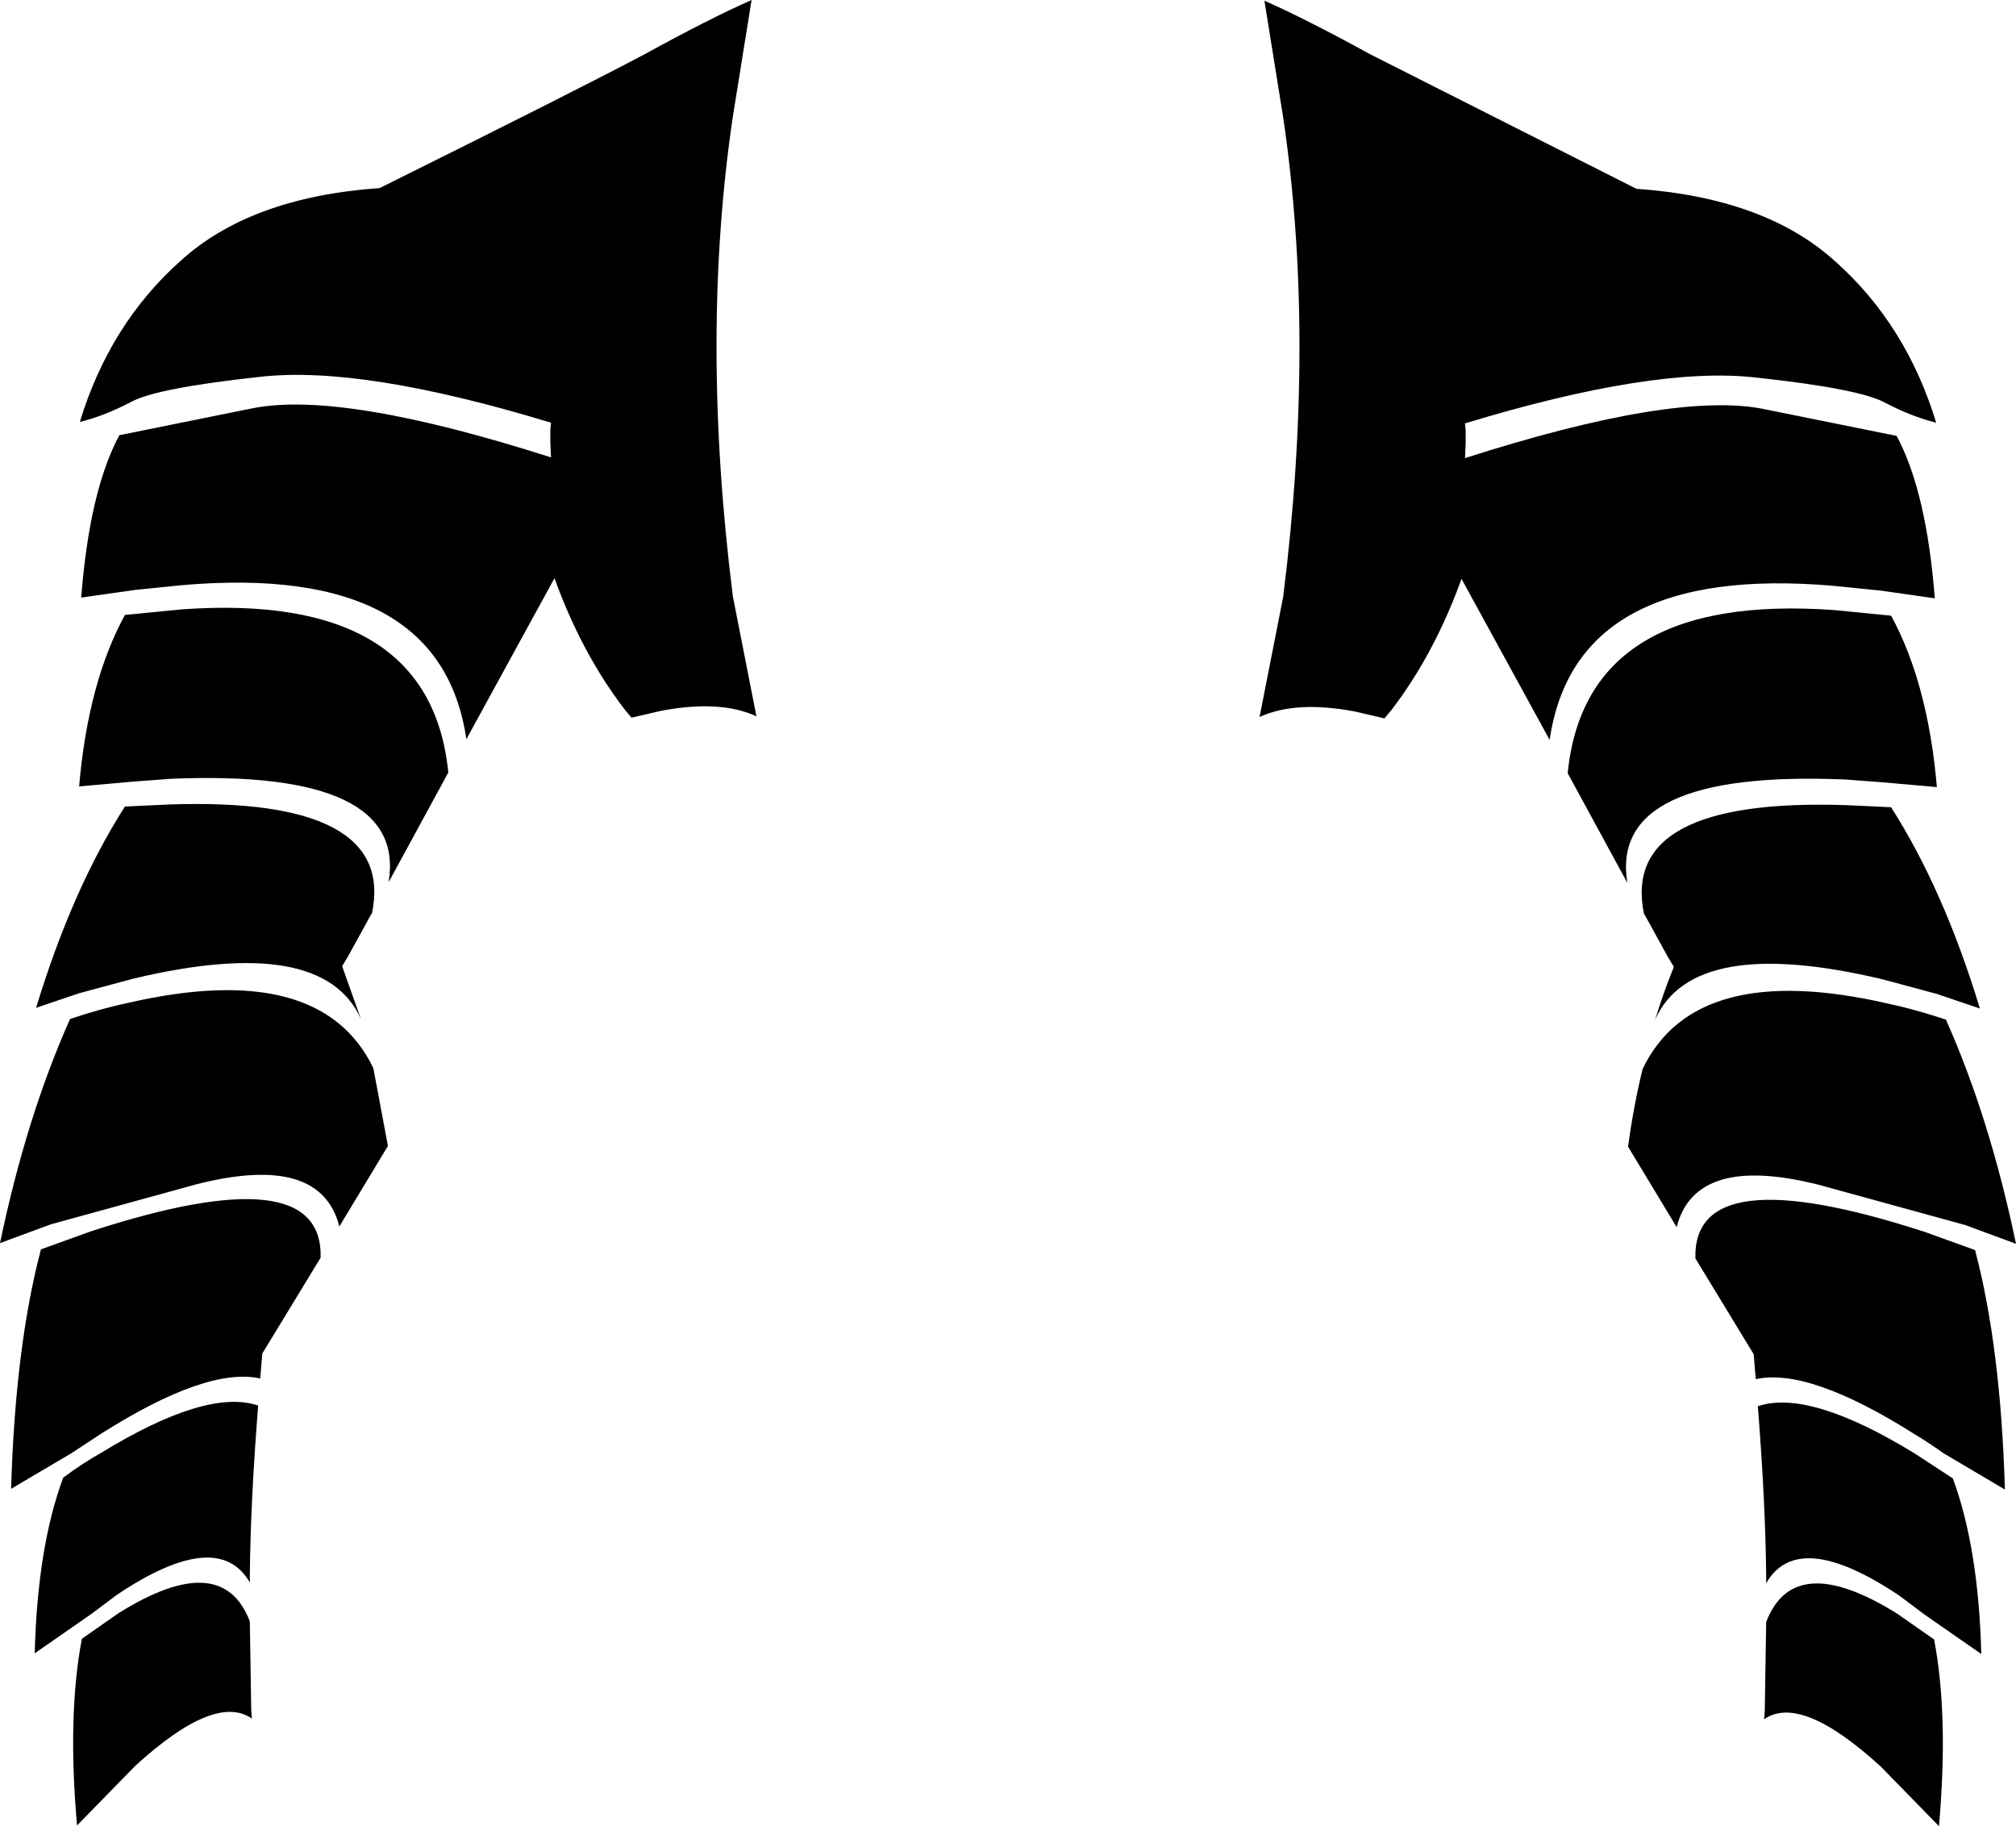 <?xml version="1.0" encoding="UTF-8" standalone="no"?>
<svg xmlns:xlink="http://www.w3.org/1999/xlink" height="131.55px" width="145.25px" xmlns="http://www.w3.org/2000/svg">
  <g transform="matrix(1.0, 0.0, 0.0, 1.0, -327.3, -229.6)">
    <path d="M445.2 243.2 Q454.5 243.85 459.55 248.45 464.65 253.0 466.8 260.05 465.0 259.6 463.1 258.6 461.25 257.6 453.85 256.8 446.5 255.95 432.85 260.1 L432.9 260.6 432.9 261.25 432.9 261.5 432.85 262.6 Q447.85 257.8 454.3 259.05 L463.95 261.0 Q466.1 265.0 466.7 272.7 L462.85 272.15 459.4 271.8 Q440.8 270.2 438.95 282.9 L432.6 271.3 Q430.65 276.7 427.55 280.75 L427.05 281.35 424.9 280.85 Q420.65 280.05 418.05 281.25 L419.75 272.6 Q422.1 253.9 419.75 238.05 L418.4 229.65 Q421.45 231.0 426.0 233.5 L445.2 243.2 M440.25 285.3 Q441.55 272.25 459.5 273.55 L463.55 273.95 Q466.2 278.8 466.85 286.3 L462.9 285.95 460.2 285.75 Q443.2 285.05 444.55 293.2 L440.25 285.3 M445.75 295.45 Q444.0 287.05 460.35 287.6 L463.55 287.75 Q467.35 293.7 469.95 302.25 L466.85 301.2 462.95 300.15 Q449.3 296.9 446.55 303.05 447.15 301.1 447.9 299.25 L447.45 298.5 445.8 295.5 445.75 295.45 M380.1 238.0 Q377.75 253.85 380.1 272.55 L381.8 281.2 Q379.2 280.0 374.95 280.8 L372.8 281.3 372.3 280.7 Q369.2 276.65 367.25 271.25 L360.9 282.85 Q359.05 270.15 340.45 271.75 L337.0 272.1 333.15 272.65 Q333.75 264.95 335.9 260.95 L345.55 259.0 Q352.0 257.75 367.0 262.55 L366.95 261.45 366.95 261.2 366.95 260.55 367.0 260.05 Q353.35 255.9 346.0 256.75 338.6 257.55 336.75 258.55 334.85 259.55 333.05 260.0 335.2 252.95 340.3 248.4 345.35 243.8 354.65 243.15 369.25 235.9 373.85 233.45 378.4 230.95 381.45 229.6 L380.1 238.0 M340.35 273.5 Q358.3 272.2 359.6 285.25 L355.3 293.15 Q356.65 285.0 339.65 285.7 L336.95 285.9 333.0 286.25 Q333.65 278.75 336.3 273.9 L340.35 273.5 M339.5 287.55 Q355.85 287.0 354.1 295.4 L354.05 295.45 352.4 298.45 351.95 299.2 353.3 303.0 Q350.55 296.85 336.9 300.1 L333.0 301.15 329.9 302.2 Q332.5 293.65 336.3 287.7 L339.5 287.55 M355.25 312.15 L351.75 317.95 Q350.4 312.65 341.5 314.9 L330.95 317.8 327.3 319.15 Q329.2 310.05 332.35 303.0 334.6 302.25 336.5 301.85 350.4 298.65 354.2 306.55 L355.25 312.15 M333.85 318.3 Q350.6 312.85 350.4 320.2 L346.2 327.1 346.05 328.9 Q342.2 328.05 334.55 332.9 L332.5 334.25 328.1 336.85 Q328.4 326.6 330.25 319.6 L333.85 318.3 M333.9 345.85 L329.8 348.7 Q330.0 341.05 331.85 336.05 333.25 335.0 334.6 334.25 342.2 329.6 345.9 330.85 345.35 337.8 345.3 343.05 L345.3 343.6 Q343.0 339.6 335.7 344.5 L333.9 345.85 M345.3 346.4 L345.4 352.8 345.45 353.4 Q342.8 351.55 337.05 356.8 L332.85 361.1 Q332.15 353.15 333.2 347.65 L335.85 345.8 Q343.3 341.15 345.3 346.4 M472.55 319.2 L468.9 317.85 458.35 314.95 Q449.45 312.7 448.1 318.0 L444.6 312.2 Q445.0 309.25 445.65 306.6 449.45 298.7 463.35 301.9 465.25 302.3 467.5 303.05 470.65 310.1 472.55 319.2 M466.0 318.35 L469.6 319.65 Q471.45 326.65 471.75 336.9 L467.35 334.3 Q466.3 333.55 465.3 332.95 457.65 328.1 453.8 328.95 L453.65 327.15 449.45 320.25 Q449.25 312.9 466.0 318.35 M454.55 343.1 Q454.5 337.85 453.95 330.9 457.65 329.65 465.25 334.3 L468.0 336.1 Q469.85 341.1 470.05 348.75 L465.95 345.9 464.15 344.55 Q456.85 339.65 454.55 343.65 L454.55 343.1 M454.55 346.45 Q456.55 341.2 464.0 345.85 L466.65 347.7 Q467.7 353.2 467.0 361.15 L462.8 356.85 Q457.05 351.6 454.4 353.45 L454.45 352.85 454.55 346.45" fill="#000000" fill-rule="evenodd" stroke="none"/>
  </g>
</svg>
